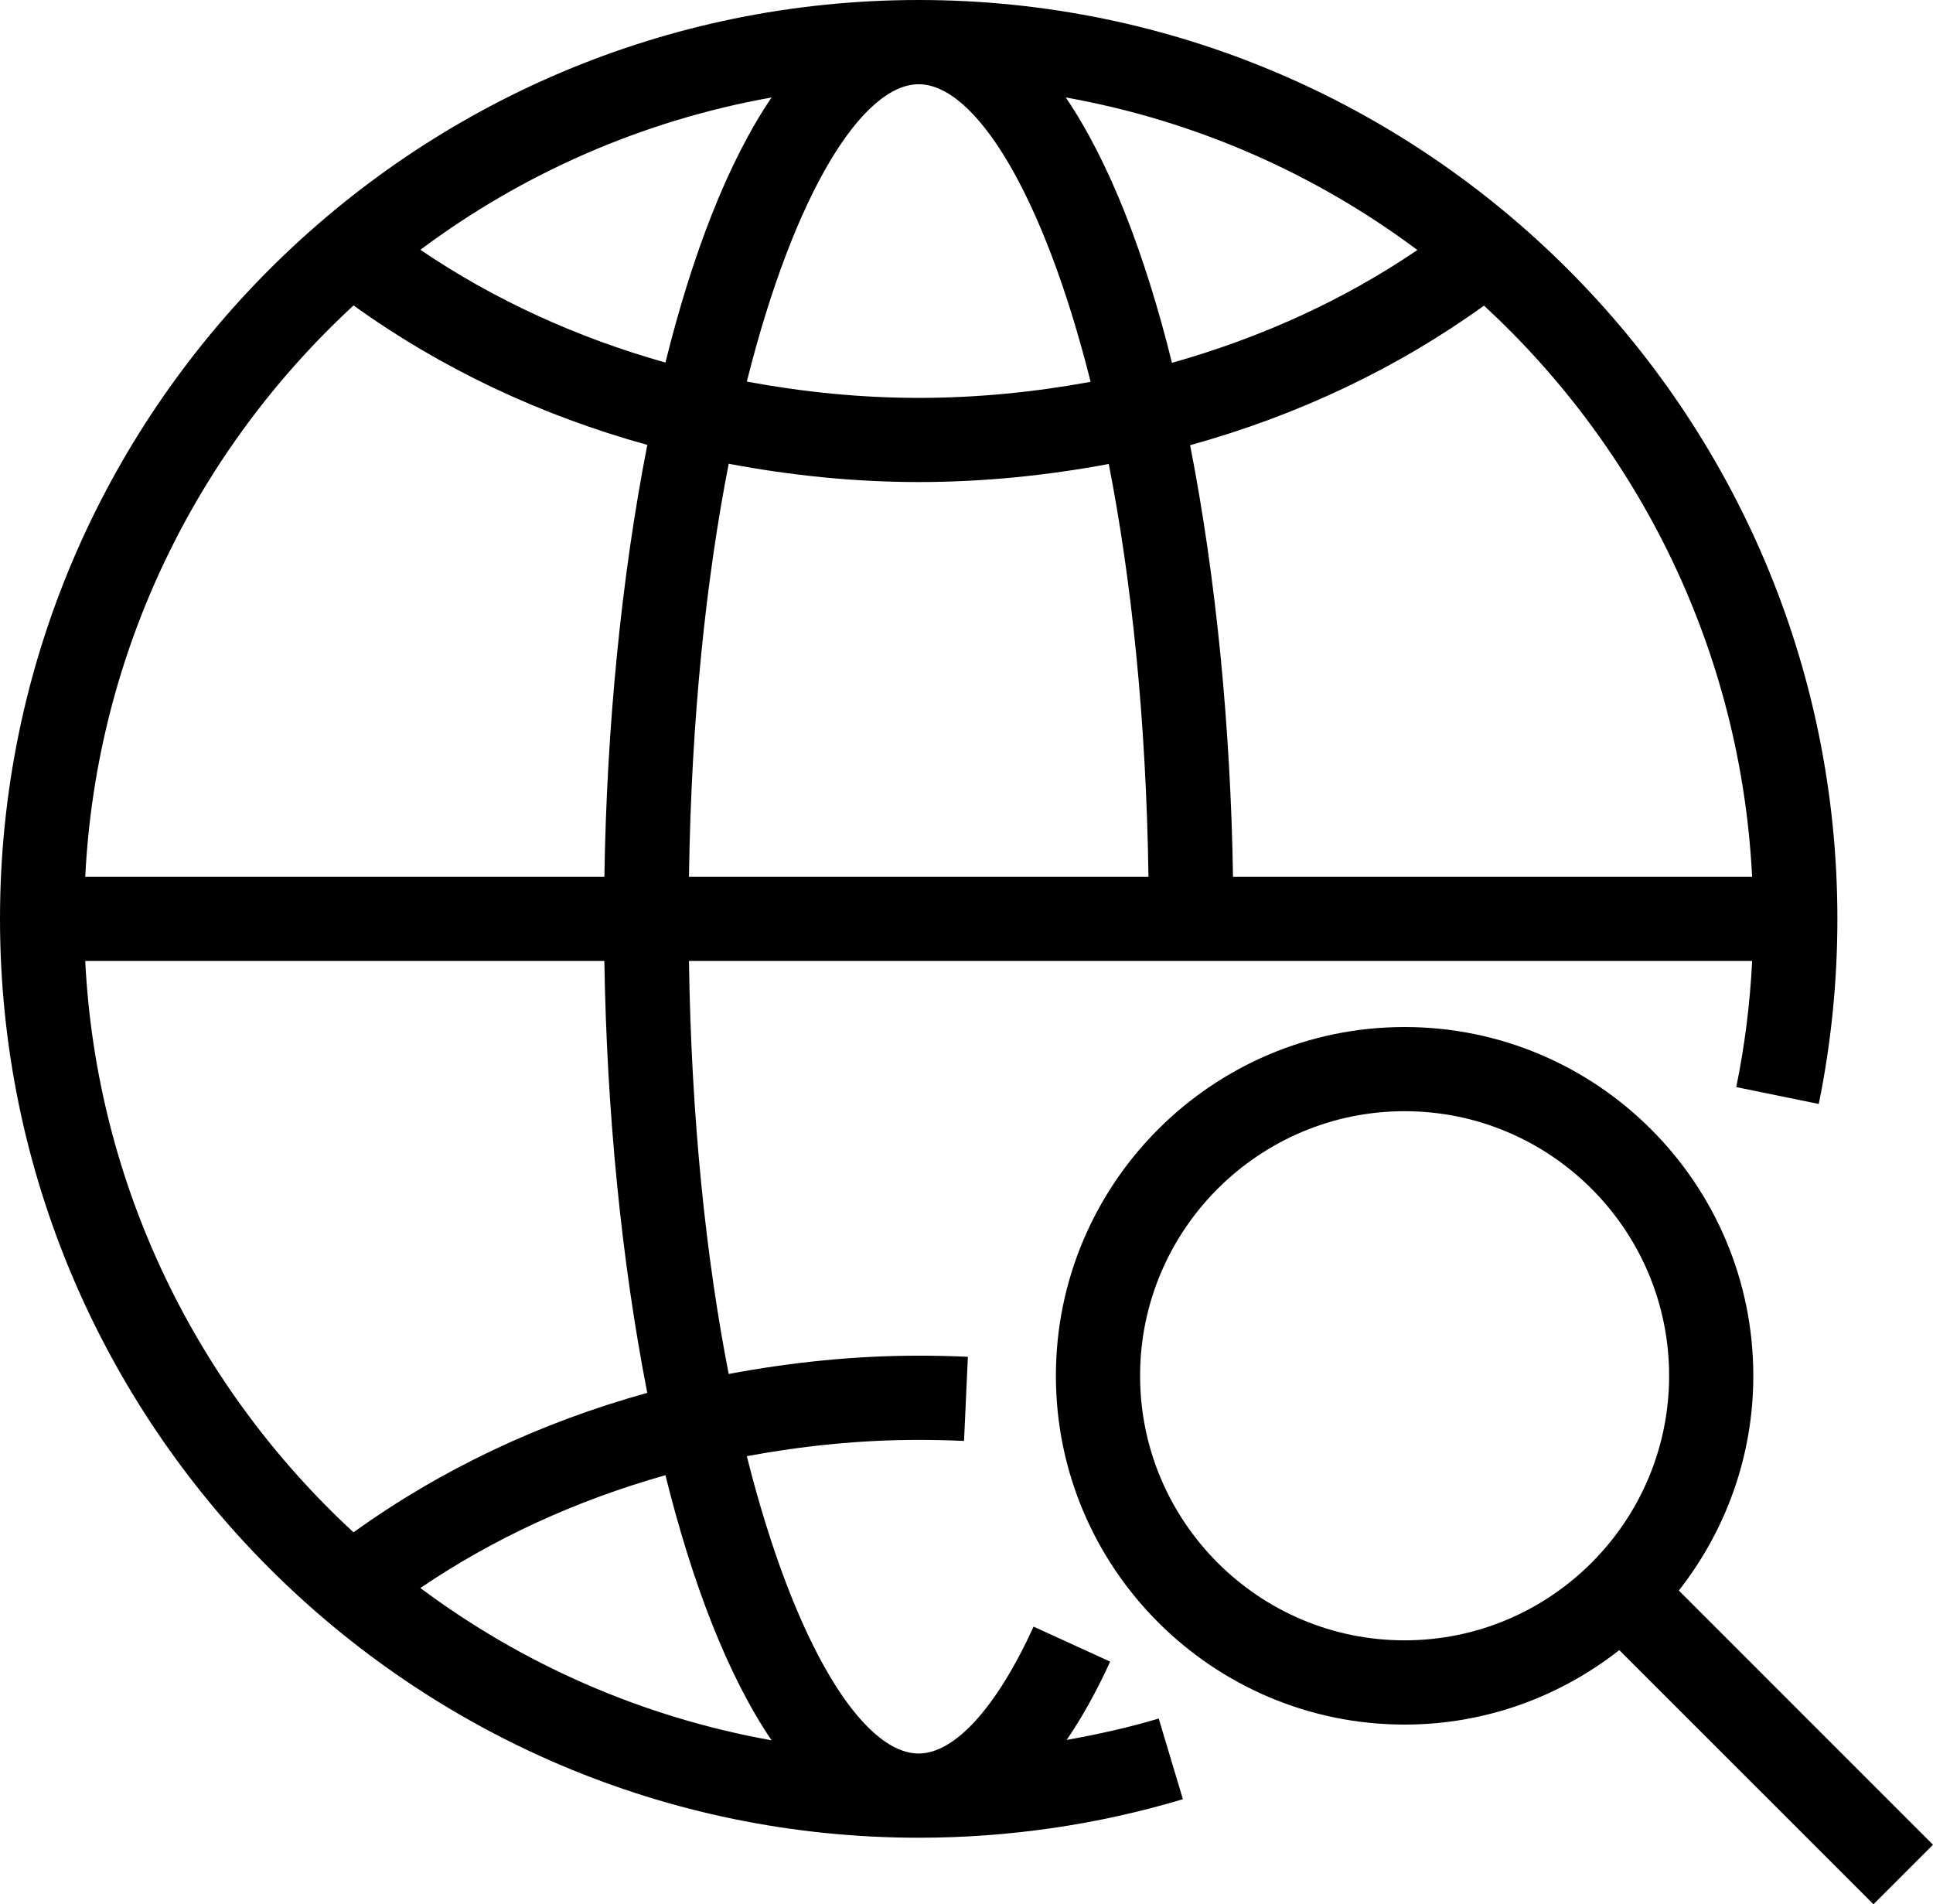 <?xml version="1.0" encoding="UTF-8" standalone="no"?>
<svg
   xmlns:dc="http://purl.org/dc/elements/1.1/"
   xmlns:cc="http://creativecommons.org/ns#"
   xmlns:rdf="http://www.w3.org/1999/02/22-rdf-syntax-ns#"
   xmlns:svg="http://www.w3.org/2000/svg"
   xmlns="http://www.w3.org/2000/svg"
   xmlns:sodipodi="http://sodipodi.sourceforge.net/DTD/sodipodi-0.dtd"
   xmlns:inkscape="http://www.inkscape.org/namespaces/inkscape"
   inkscape:version="1.0 (4035a4fb49, 2020-05-01)"
   height="50.88"
   width="51.658"
   sodipodi:docname="CheckAll.svg"
   id="svg897"
   xml:space="preserve"
   enable-background="new 0 0 64 64"
   viewBox="0 0 51.658 50.88"
   y="0px"
   x="0px"
   version="1.1"><defs
     id="defs901" /><sodipodi:namedview
     inkscape:current-layer="svg897"
     inkscape:window-maximized="1"
     inkscape:window-y="-8"
     inkscape:window-x="-8"
     inkscape:cy="33.44"
     inkscape:cx="25.829"
     inkscape:zoom="6.85"
     fit-margin-bottom="0"
     fit-margin-right="0"
     fit-margin-left="0"
     fit-margin-top="0"
     showgrid="false"
     id="namedview899"
     inkscape:window-height="715"
     inkscape:window-width="1366"
     inkscape:pageshadow="2"
     inkscape:pageopacity="0"
     guidetolerance="10"
     gridtolerance="10"
     objecttolerance="10"
     borderopacity="1"
     bordercolor="#666666"
     pagecolor="#ffffff" /><path
     id="path893"
     d="m 28.506,46.489 c 0.392,-0.574 0.782,-1.259 1.162,-2.092 l -2.046,-0.935 c -0.984,2.154 -2.104,3.39 -3.07,3.39 -1.49,0 -3.317,-2.862 -4.594,-7.945 1.496,-0.276 3.031,-0.435 4.594,-0.435 0.406,0 0.81,0.01 1.211,0.028 l 0.103,-2.248 c -0.435,-0.02 -0.874,-0.03 -1.313,-0.03 -1.727,0 -3.424,0.179 -5.079,0.489 -0.602,-3.078 -1,-6.788 -1.062,-11.035 h 28.413 c -0.057,1.136 -0.198,2.266 -0.425,3.37 l 2.205,0.451 C 48.936,27.88 49.103,26.215 49.103,24.551 49.103,11.013 38.09,0 24.552,0 11.014,0 0,11.013 0,24.551 c 0,13.537 11.014,24.551 24.552,24.551 2.402,0 4.778,-0.346 7.06,-1.029 l -0.646,-2.156 c -0.808,0.242 -1.63,0.423 -2.46,0.572 z m -7.886,0.01 c -3.47,-0.62 -6.667,-2.039 -9.386,-4.069 1.967,-1.335 4.183,-2.347 6.549,-3.014 0.719,2.895 1.668,5.362 2.837,7.083 z M 24.552,2.251 c 1.49,0 3.317,2.865 4.594,7.951 -1.492,0.274 -3.027,0.429 -4.594,0.429 -1.563,0 -3.098,-0.158 -4.594,-0.435 1.276,-5.083 3.103,-7.945 4.594,-7.945 z M 17.783,9.687 C 15.416,9.02 13.201,8.009 11.234,6.674 13.953,4.644 17.149,3.224 20.62,2.604 19.451,4.326 18.502,6.793 17.783,9.687 Z M 28.482,2.604 C 31.957,3.225 35.157,4.647 37.878,6.68 35.91,8.02 33.69,9.027 31.32,9.694 30.602,6.795 29.652,4.327 28.482,2.604 Z m -3.93,10.276 c 1.73,0 3.428,-0.175 5.079,-0.483 0.601,3.078 0.999,6.785 1.061,11.029 h -12.28 c 0.062,-4.247 0.46,-7.956 1.062,-11.035 1.654,0.312 3.351,0.489 5.078,0.489 z M 46.824,23.426 H 32.951 c -0.062,-3.973 -0.45,-7.979 -1.146,-11.531 2.861,-0.79 5.521,-2.047 7.854,-3.729 4.161,3.839 6.864,9.238 7.165,15.26 z M 9.449,8.161 c 2.329,1.678 4.99,2.935 7.85,3.726 -0.696,3.554 -1.086,7.563 -1.147,11.54 H 2.278 C 2.579,17.402 5.284,12.001 9.449,8.161 Z M 2.278,25.676 h 13.873 c 0.062,3.977 0.451,7.986 1.147,11.54 -2.859,0.791 -5.521,2.048 -7.85,3.726 -4.164,-3.84 -6.869,-9.24 -7.17,-15.266 z" /><path
     id="path895"
     d="m 51.658,49.289 -6.792,-6.792 c 1.242,-1.584 1.99,-3.573 1.99,-5.737 0,-5.139 -4.181,-9.319 -9.319,-9.319 -5.138,0 -9.319,4.181 -9.319,9.319 0,5.138 4.181,9.319 9.319,9.319 2.165,0 4.154,-0.748 5.737,-1.99 l 6.793,6.791 z m -21.19,-12.53 c 0,-3.898 3.172,-7.069 7.069,-7.069 3.898,0 7.069,3.171 7.069,7.069 0,3.897 -3.171,7.069 -7.069,7.069 -3.897,10e-4 -7.069,-3.171 -7.069,-7.069 z" /></svg>
